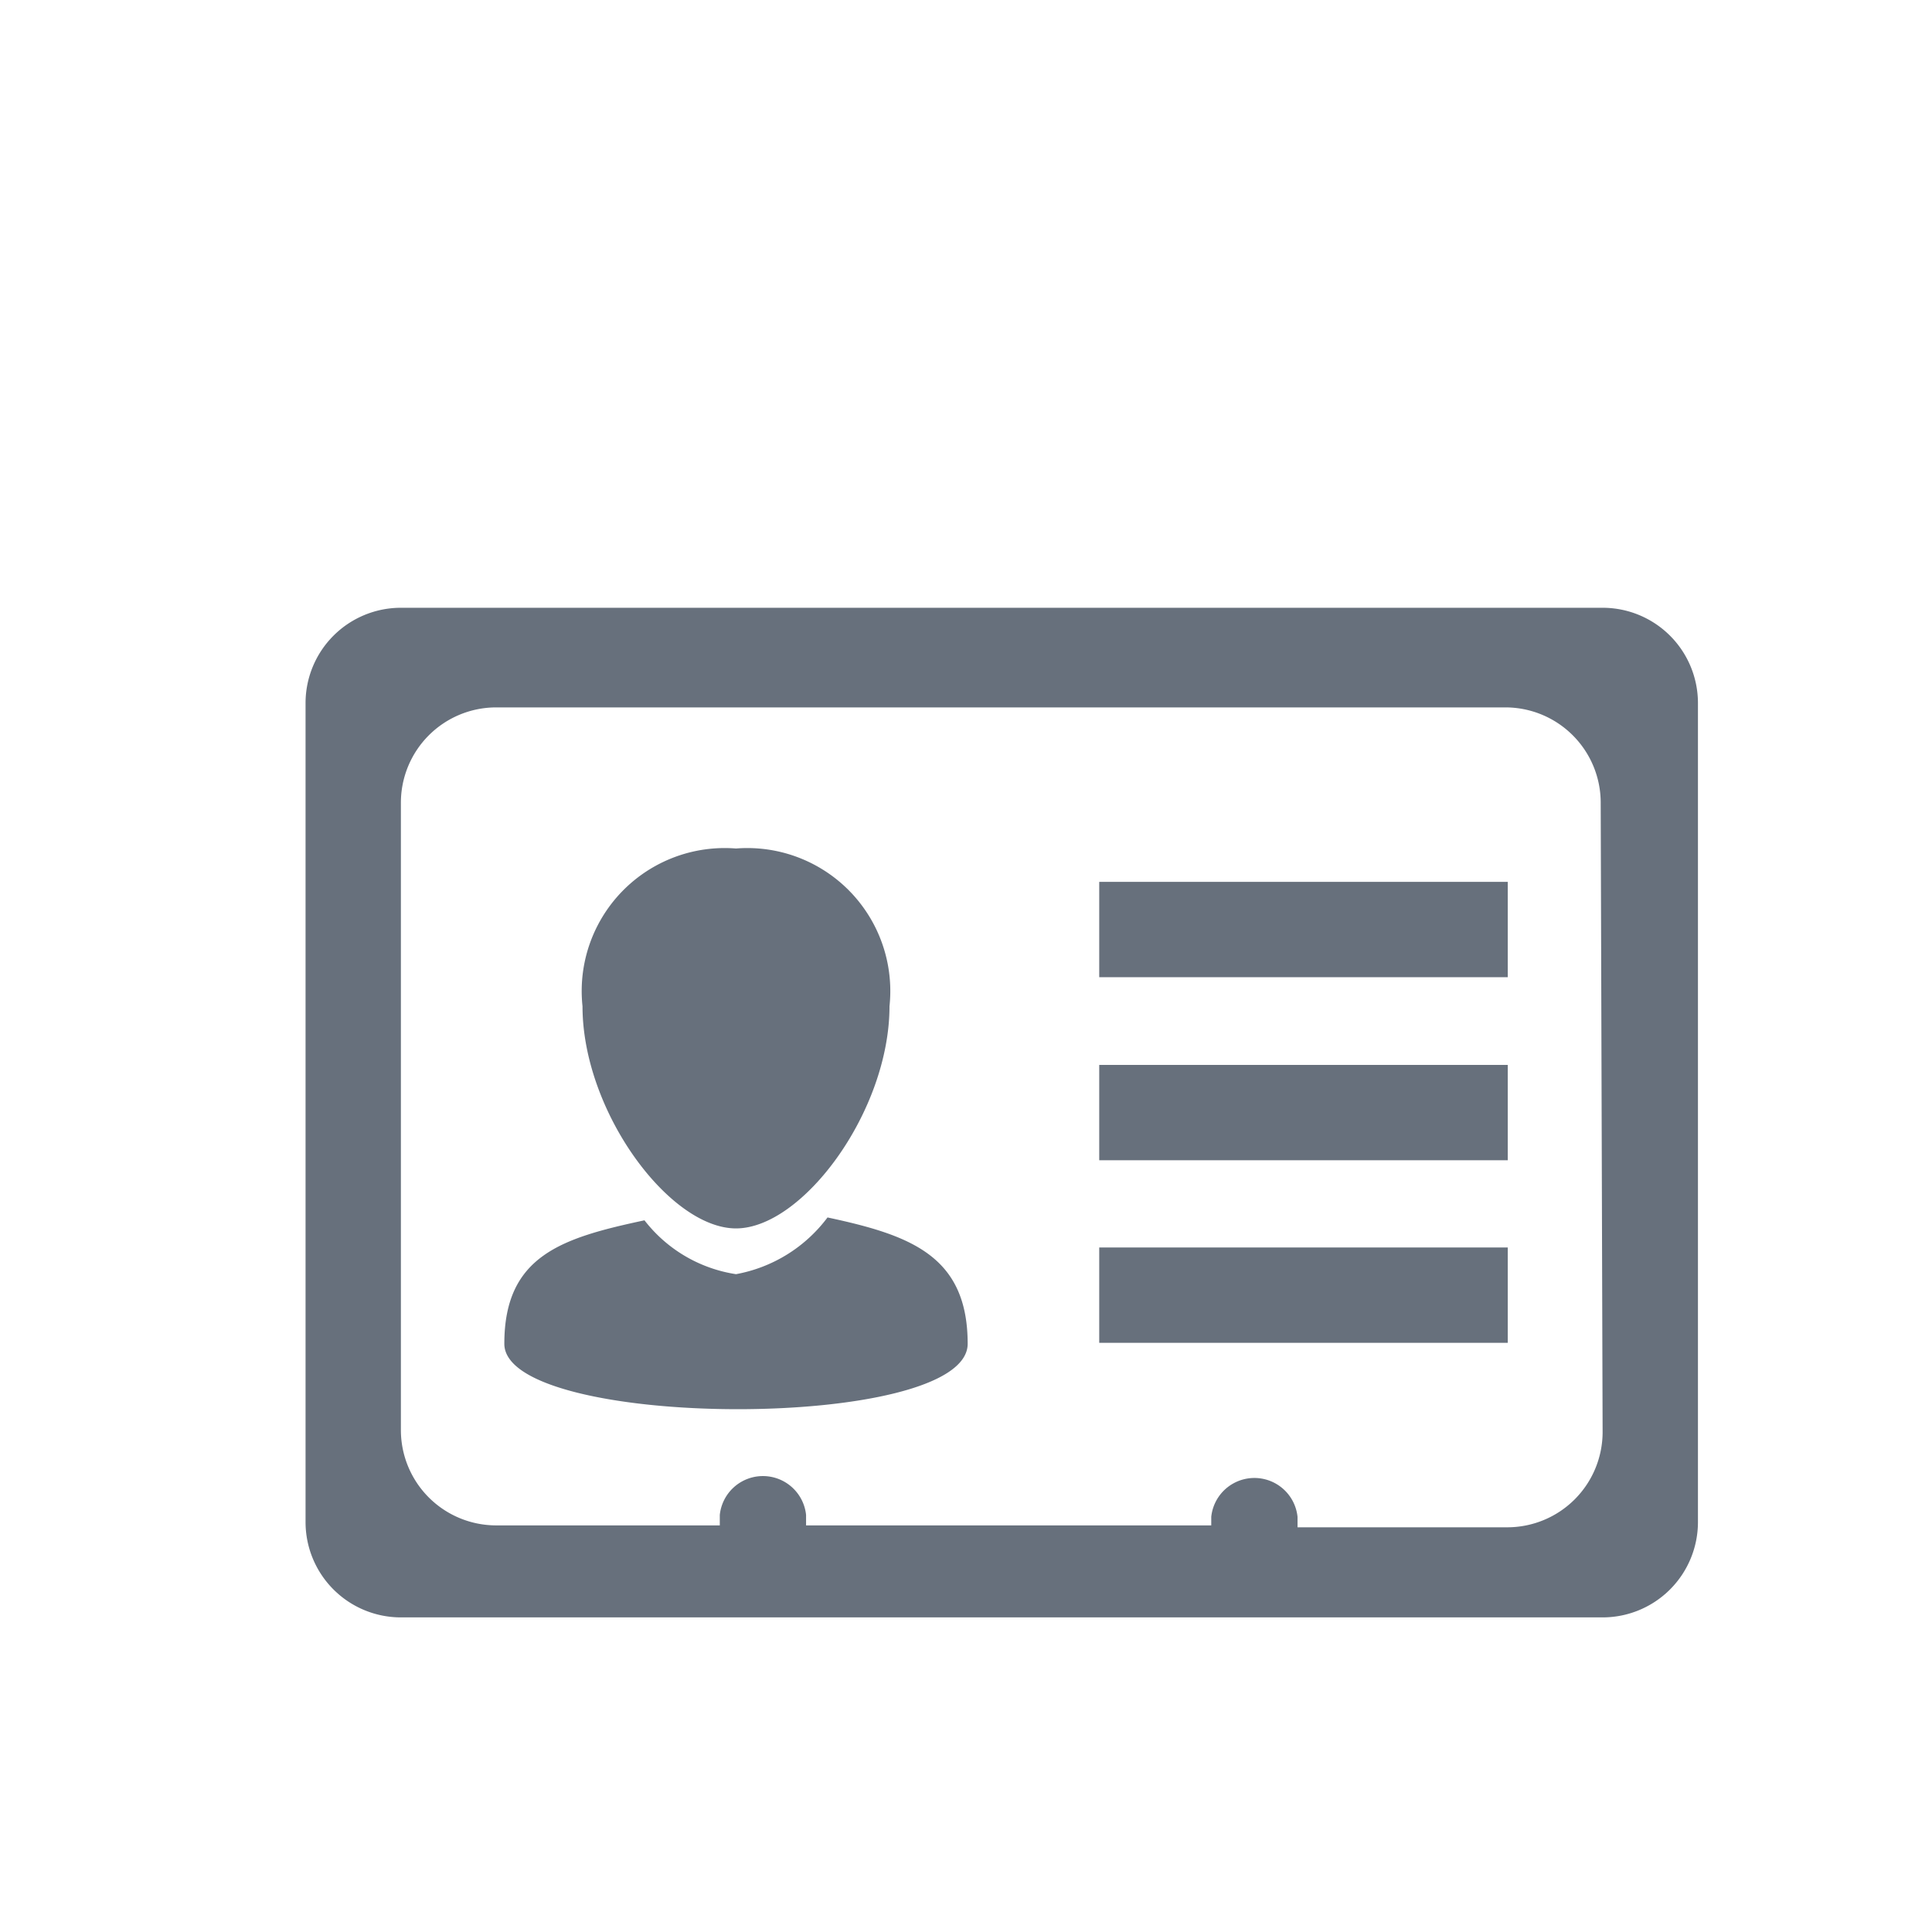 <svg xmlns="http://www.w3.org/2000/svg" viewBox="0 0 40.53 40.53"><defs><style>.cls-1{fill:#67707c;}</style></defs><g id="tools"><rect class="cls-1" x="23.06" y="18.5" width="8.57" height="2"/><rect class="cls-1" x="23.06" y="22.34" width="8.57" height="2"/><rect class="cls-1" x="23.06" y="26.17" width="8.57" height="2"/><path class="cls-1" d="M15.44,17.8a3,3,0,0,1,3.22,3.31c0,2.2-1.82,4.66-3.22,4.66s-3.22-2.46-3.22-4.66A3,3,0,0,1,15.44,17.8Z"/><path class="cls-1" d="M10.58,28.19c0-1.85,1.21-2.22,2.94-2.59a3,3,0,0,0,1.92,1.13,3.09,3.09,0,0,0,1.92-1.19c1.73.37,2.94.8,2.94,2.65S10.58,30,10.58,28.19Z"/><path class="cls-1" d="M33.62,12.75H8.41a2,2,0,0,0-2,2V31.93a2,2,0,0,0,2,2H33.62a2,2,0,0,0,2-2V14.75A2,2,0,0,0,33.62,12.75Zm0,17.29a2,2,0,0,1-2,2H27.22v-.22a.91.91,0,0,0-1.81,0V32h-8.5v-.22a.91.91,0,0,0-1.81,0V32H10.41a2,2,0,0,1-2-2V16.84a2,2,0,0,1,2-2H31.58a2,2,0,0,1,2,2Z"/></g></svg>
